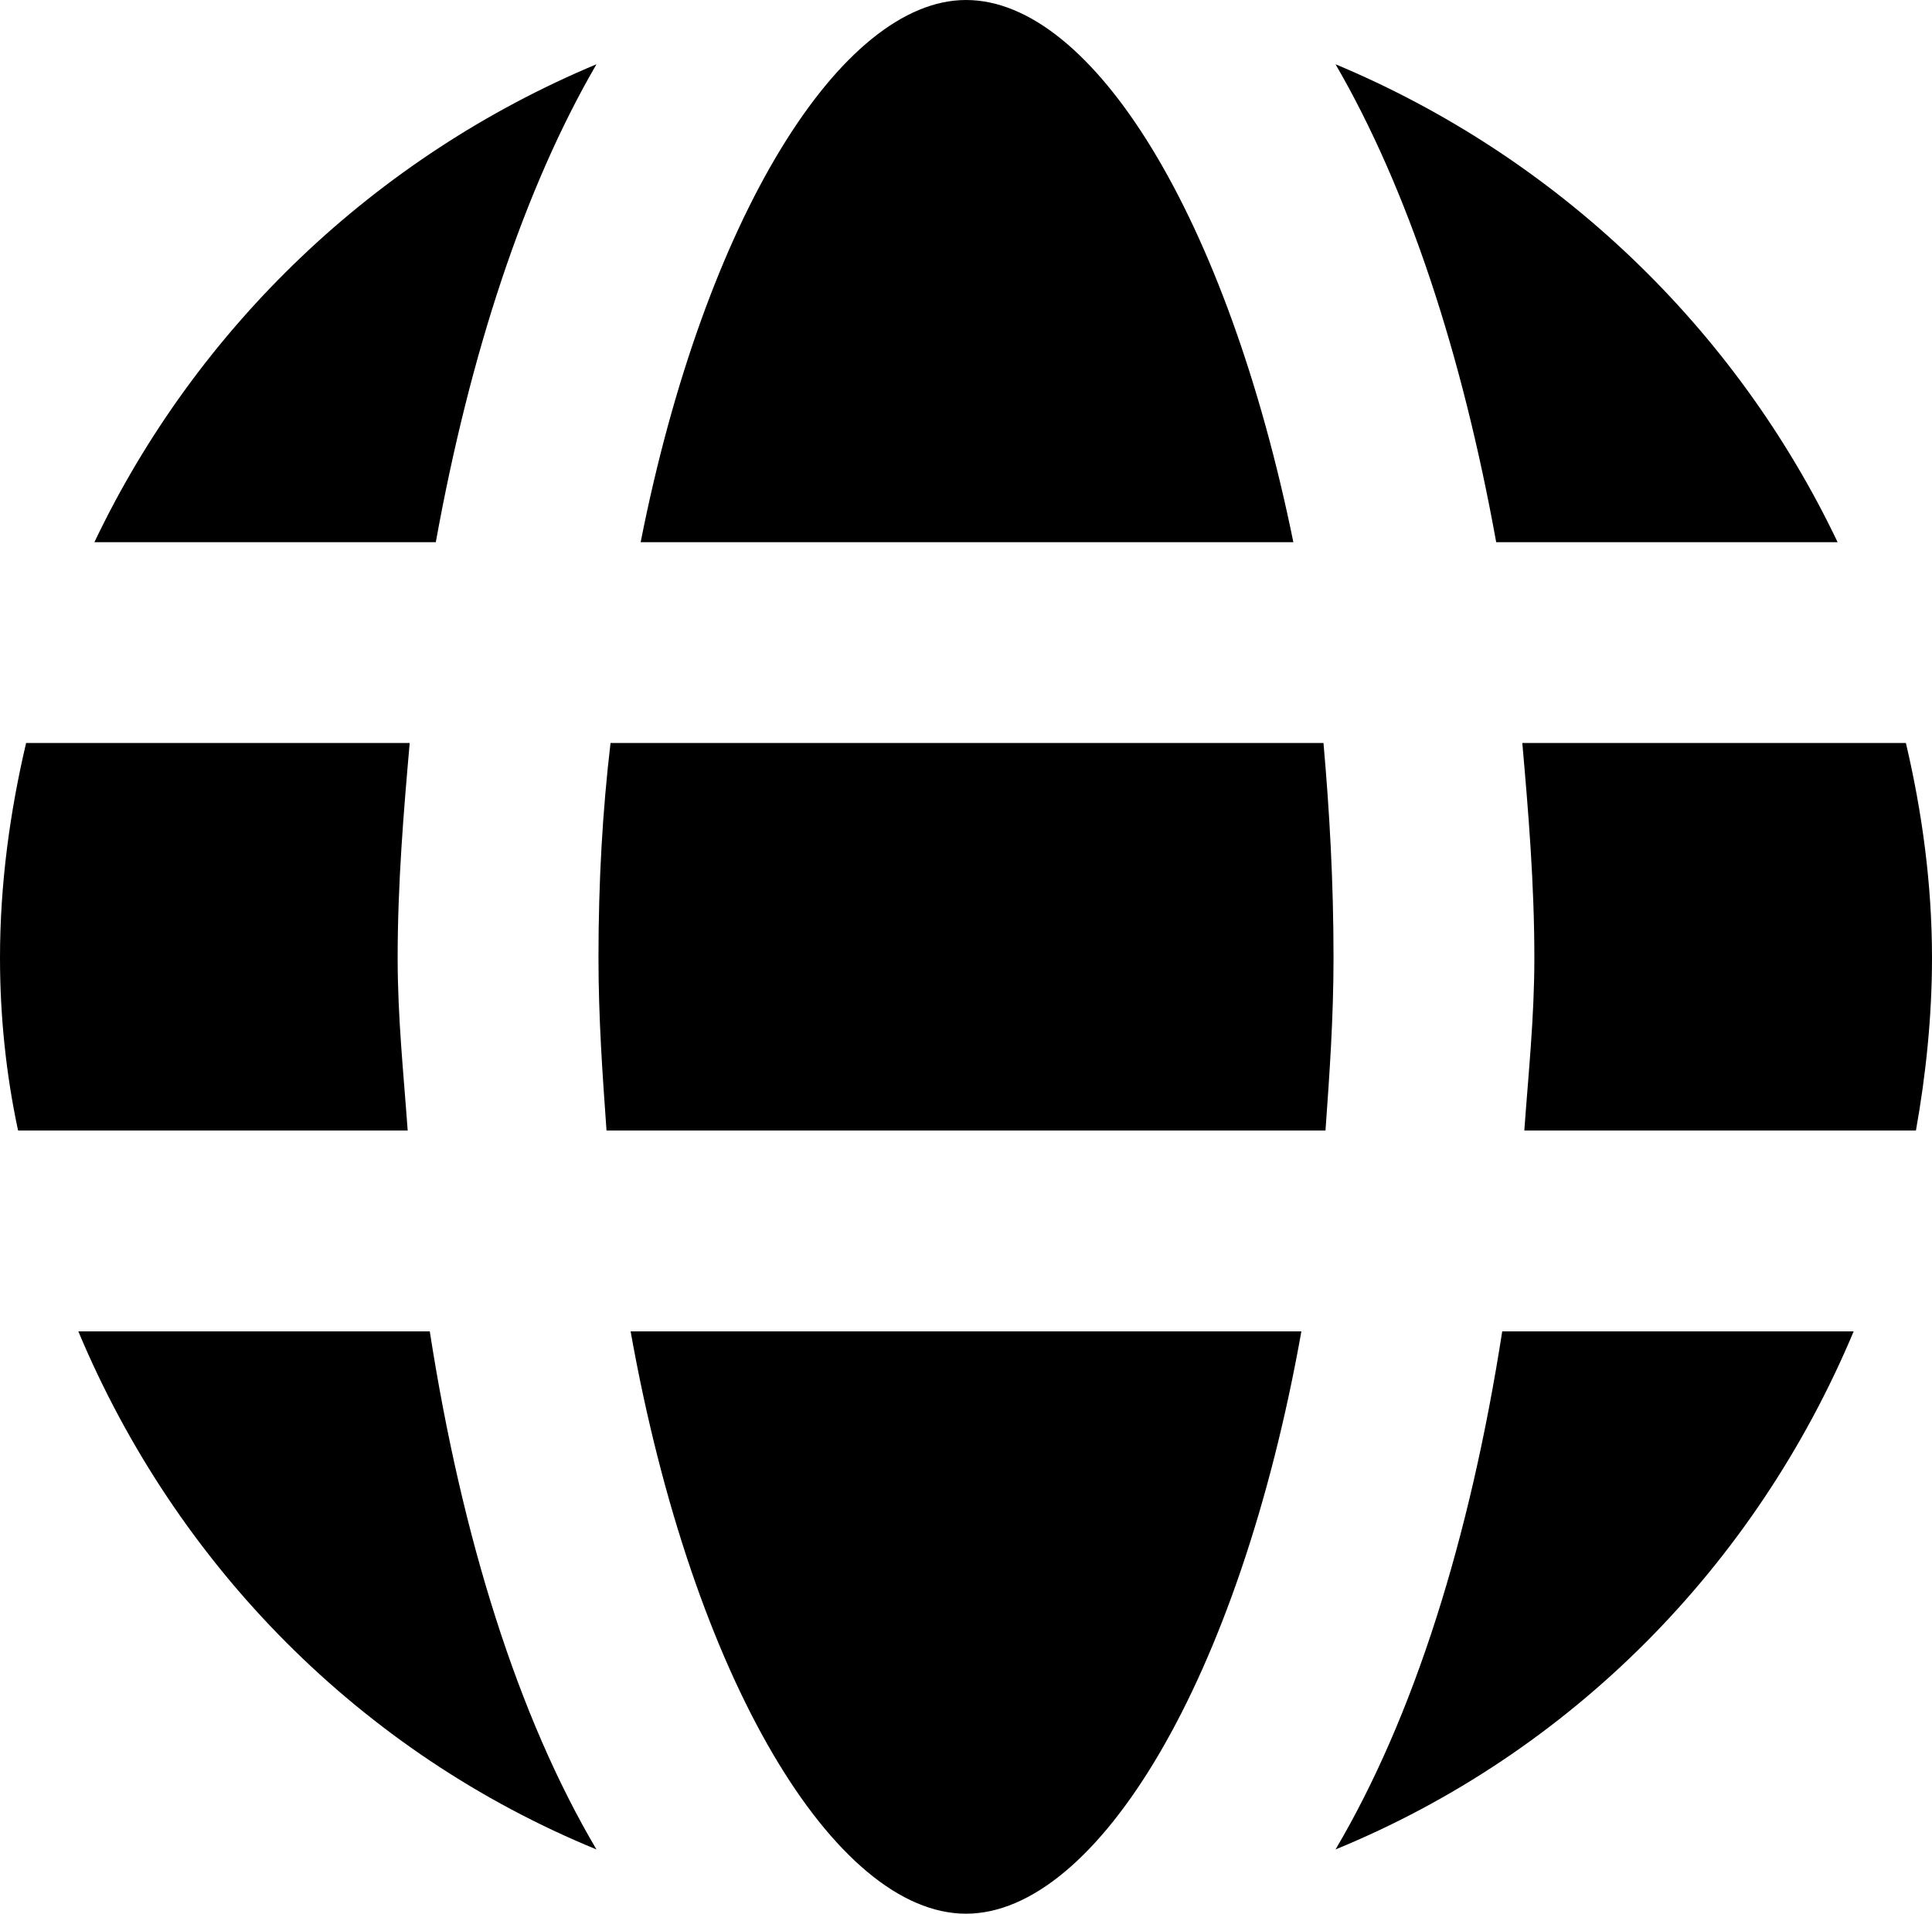 <?xml version="1.0" encoding="utf-8"?>
<!-- Generator: Adobe Illustrator 17.0.0, SVG Export Plug-In . SVG Version: 6.00 Build 0)  -->
<!DOCTYPE svg PUBLIC "-//W3C//DTD SVG 1.1//EN" "http://www.w3.org/Graphics/SVG/1.1/DTD/svg11.dtd">
<svg version="1.1" id="Layer_1" xmlns="http://www.w3.org/2000/svg" xmlns:xlink="http://www.w3.org/1999/xlink" x="0px" y="0px"
	 width="9.62px" height="9.53px" viewBox="0 0 9.62 9.53" enable-background="new 0 0 9.62 9.53" xml:space="preserve">
<g>
	<path d="M4.81,9.53c0.65,0,1.36-1.16,1.67-2.9H3.14C3.45,8.37,4.16,9.53,4.81,9.53z"/>
	<path d="M3.04,3.7C3,4.04,2.98,4.39,2.98,4.77c0,0.3,0.02,0.58,0.04,0.86H6.6c0.02-0.28,0.04-0.56,0.04-0.86
		c0-0.38-0.02-0.73-0.05-1.07H3.04z"/>
	<path d="M4.81,0c-0.62,0-1.3,1.08-1.62,2.7h3.25C6.11,1.08,5.44,0,4.81,0z"/>
	<path d="M6.65,9.21C7.82,8.73,8.74,7.8,9.23,6.63H7.48C7.32,7.66,7.04,8.55,6.65,9.21z"/>
	<path d="M9.15,2.7c-0.51-1.07-1.4-1.92-2.5-2.38c0.36,0.62,0.63,1.44,0.8,2.38H9.15z"/>
	<path d="M9.49,3.7H7.58c0.03,0.34,0.06,0.7,0.06,1.07c0,0.3-0.03,0.58-0.05,0.86h1.95c0.05-0.28,0.08-0.57,0.08-0.86
		C9.62,4.4,9.57,4.04,9.49,3.7z"/>
	<path d="M0.39,6.63C0.88,7.8,1.8,8.73,2.97,9.21C2.58,8.55,2.3,7.66,2.14,6.63H0.39z"/>
	<path d="M0.47,2.7h1.7c0.17-0.94,0.44-1.76,0.8-2.38C1.87,0.78,0.98,1.63,0.47,2.7z"/>
	<path d="M1.98,4.77c0-0.37,0.03-0.73,0.06-1.07H0.13C0.05,4.04,0,4.4,0,4.77c0,0.29,0.03,0.58,0.09,0.86h1.94
		C2.01,5.35,1.98,5.07,1.98,4.77z"/>
</g>
</svg>
